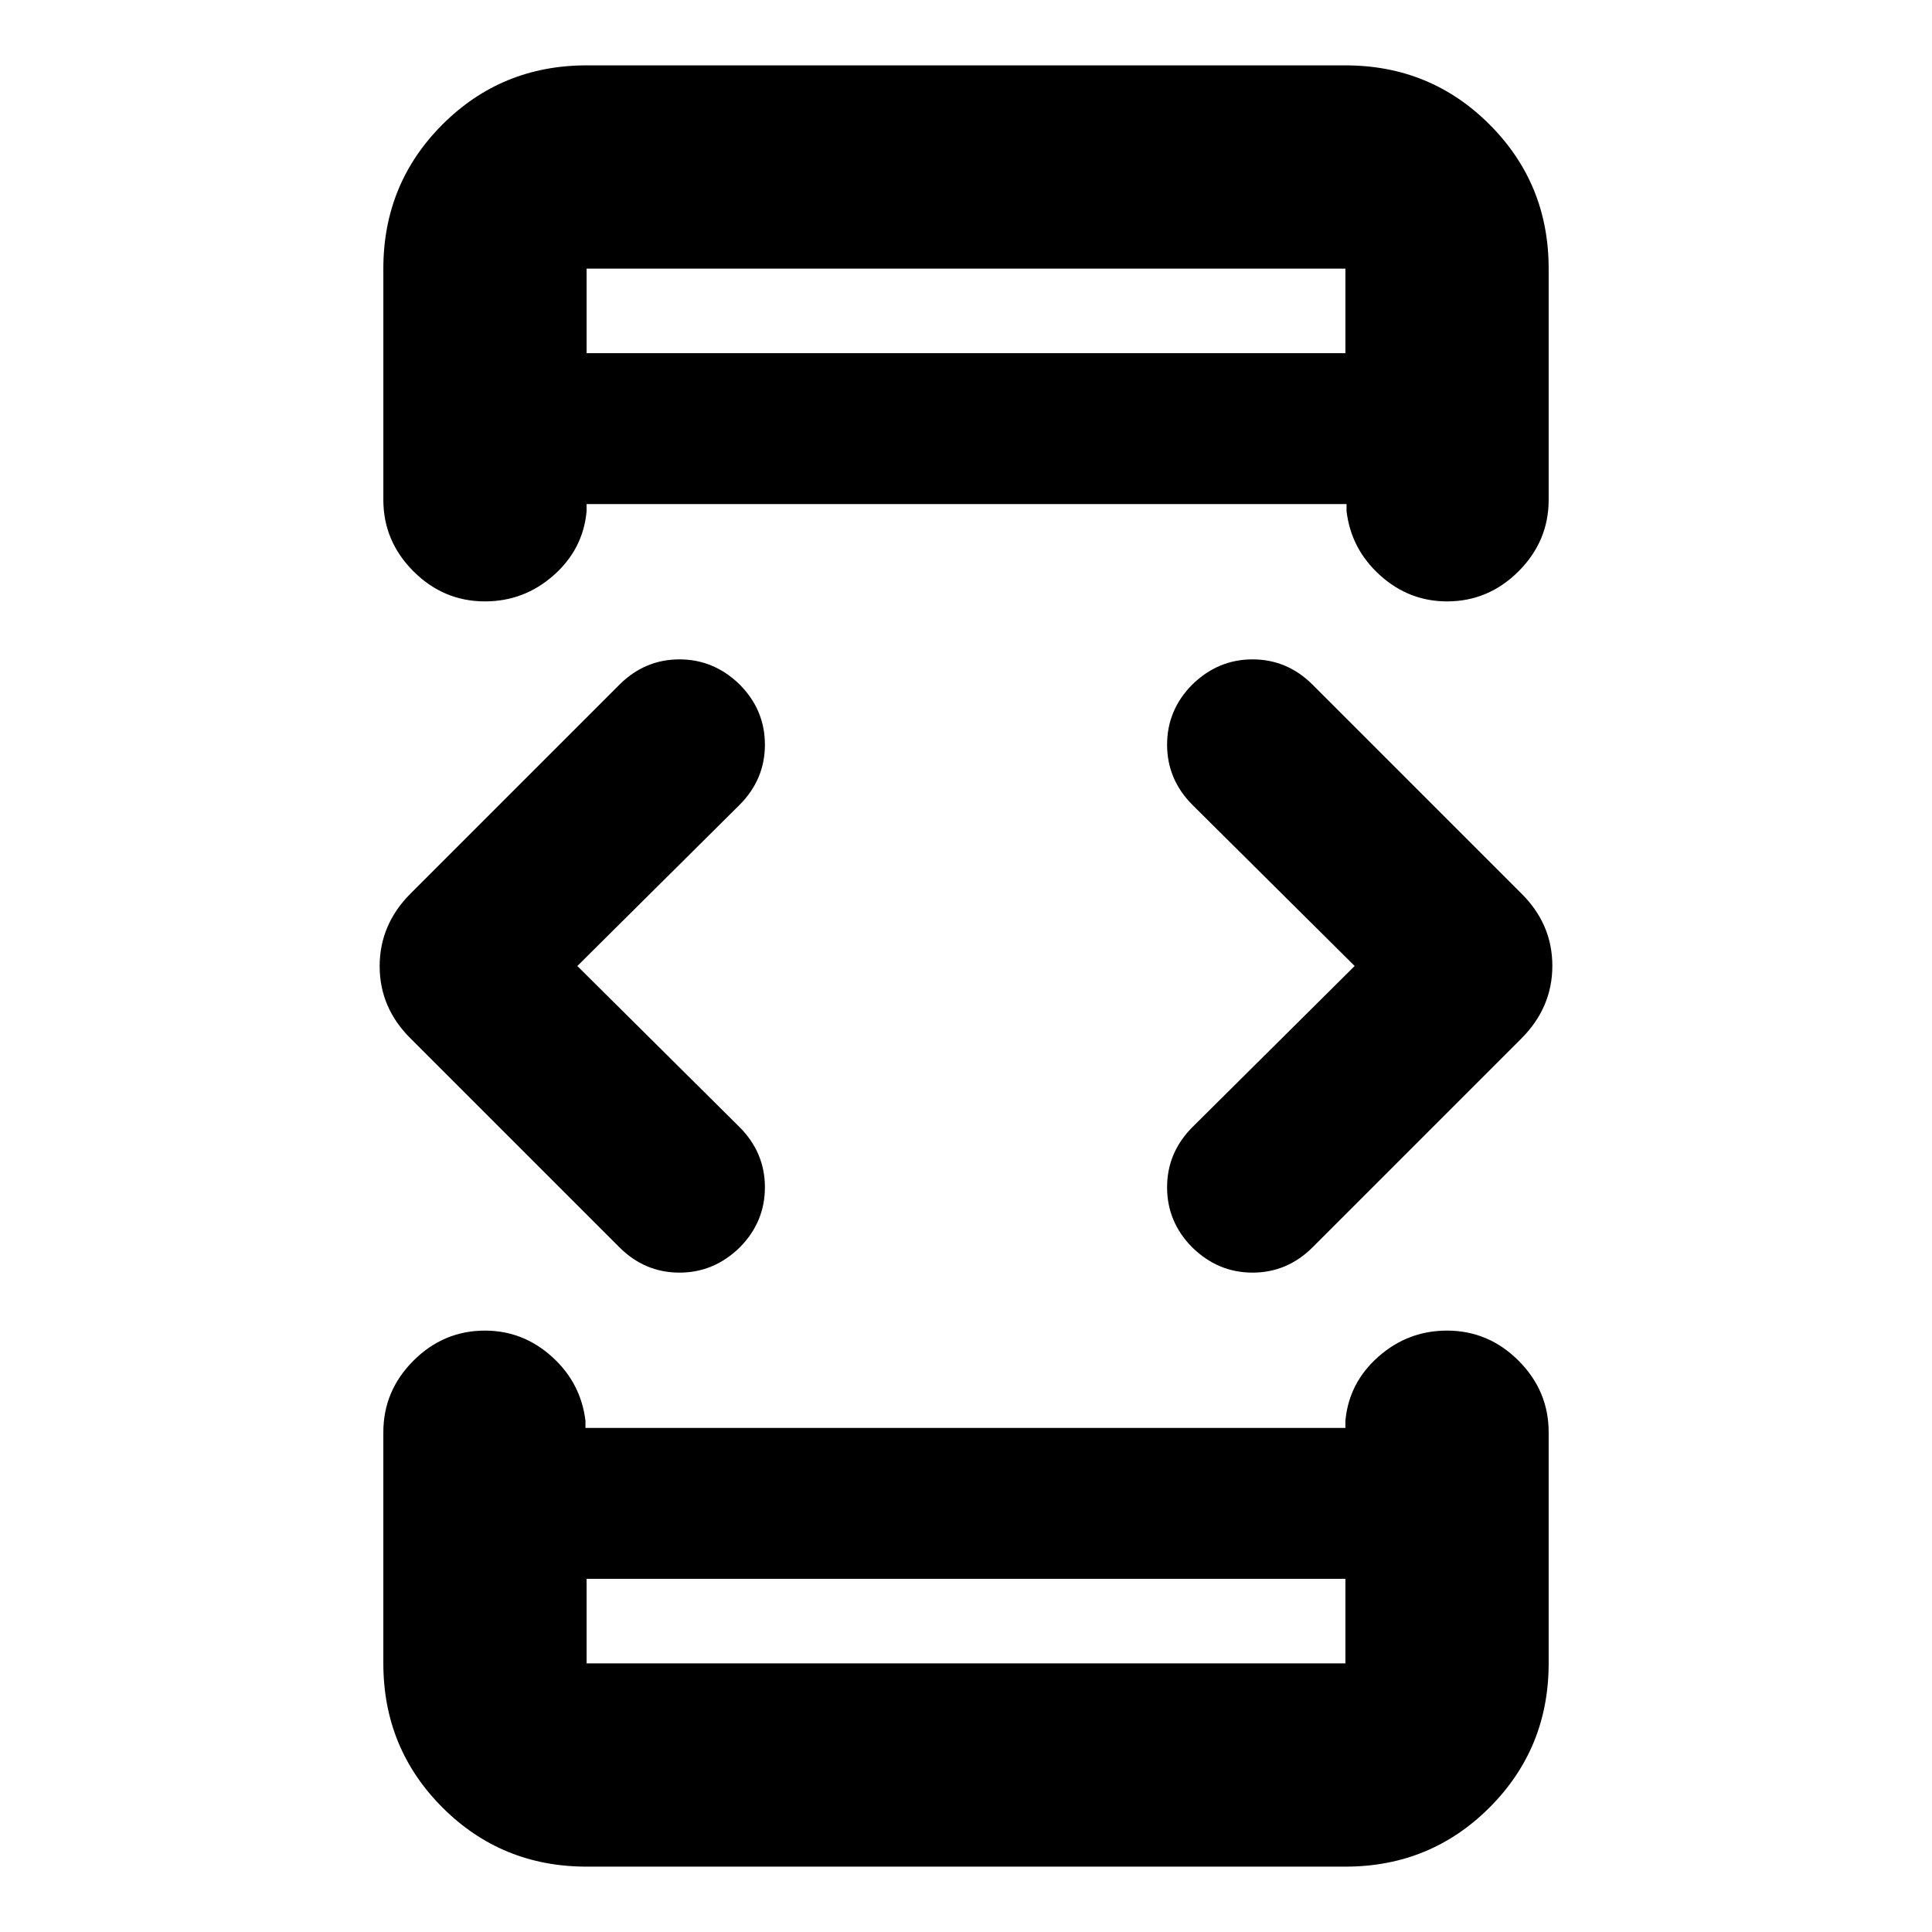 <svg xmlns="http://www.w3.org/2000/svg" height="24" viewBox="0 -960 960 960" width="24"><path d="m286.87-480 80.54 79.98q12.63 12.63 12.67 29.89.03 17.26-12.43 29.89-12.87 12.63-30.1 12.6-17.22-.03-29.85-12.66L204.11-443.89q-15.46-15.28-15.46-36.02 0-20.74 15.46-36.2L307.7-619.7q12.63-12.63 29.85-12.66 17.23-.03 30.1 12.6 12.46 12.63 12.43 29.89-.04 17.26-12.67 29.89L286.87-480Zm4.61 304.52v42h377.04v-42H291.48Zm0-609.04h377.04v-42H291.48v42ZM673.13-480l-80.54-79.98q-12.63-12.63-12.67-29.89-.03-17.26 12.43-29.89 12.87-12.63 30.1-12.6 17.22.03 29.85 12.66l103.59 103.59q15.46 15.28 15.46 36.02 0 20.74-15.46 36.2L652.3-340.3q-12.63 12.63-29.85 12.66-17.23.03-30.1-12.6-12.46-12.63-12.43-29.89.04-17.26 12.67-29.89L673.13-480ZM291.48-784.52v-42 42Zm0 609.04v42-42Zm0 143q-42.24 0-71.62-29.38-29.38-29.38-29.38-71.62v-114.85q0-20.58 14.95-35.54 14.96-14.96 35.55-14.96 18.89 0 33.28 12.98t16.65 31.87v3.5h377.61v-3.5q1.7-18.89 16.37-31.87 14.68-12.98 34.13-12.98 20.59 0 35.55 14.96 14.95 14.96 14.95 35.54v114.85q0 42.24-29.38 71.62-29.38 29.38-71.62 29.38H291.48Zm0-895.04h377.04q42.24 0 71.62 29.38 29.38 29.38 29.38 71.62v114.85q0 20.58-14.95 35.54-14.96 14.96-35.55 14.96-18.89 0-33.28-12.98t-16.65-31.87v-3.5H291.48v3.5q-1.7 18.89-16.37 31.87-14.68 12.98-34.13 12.98-20.59 0-35.55-14.96-14.95-14.96-14.95-35.54v-114.85q0-42.24 29.38-71.62 29.38-29.38 71.62-29.38Z"/></svg>